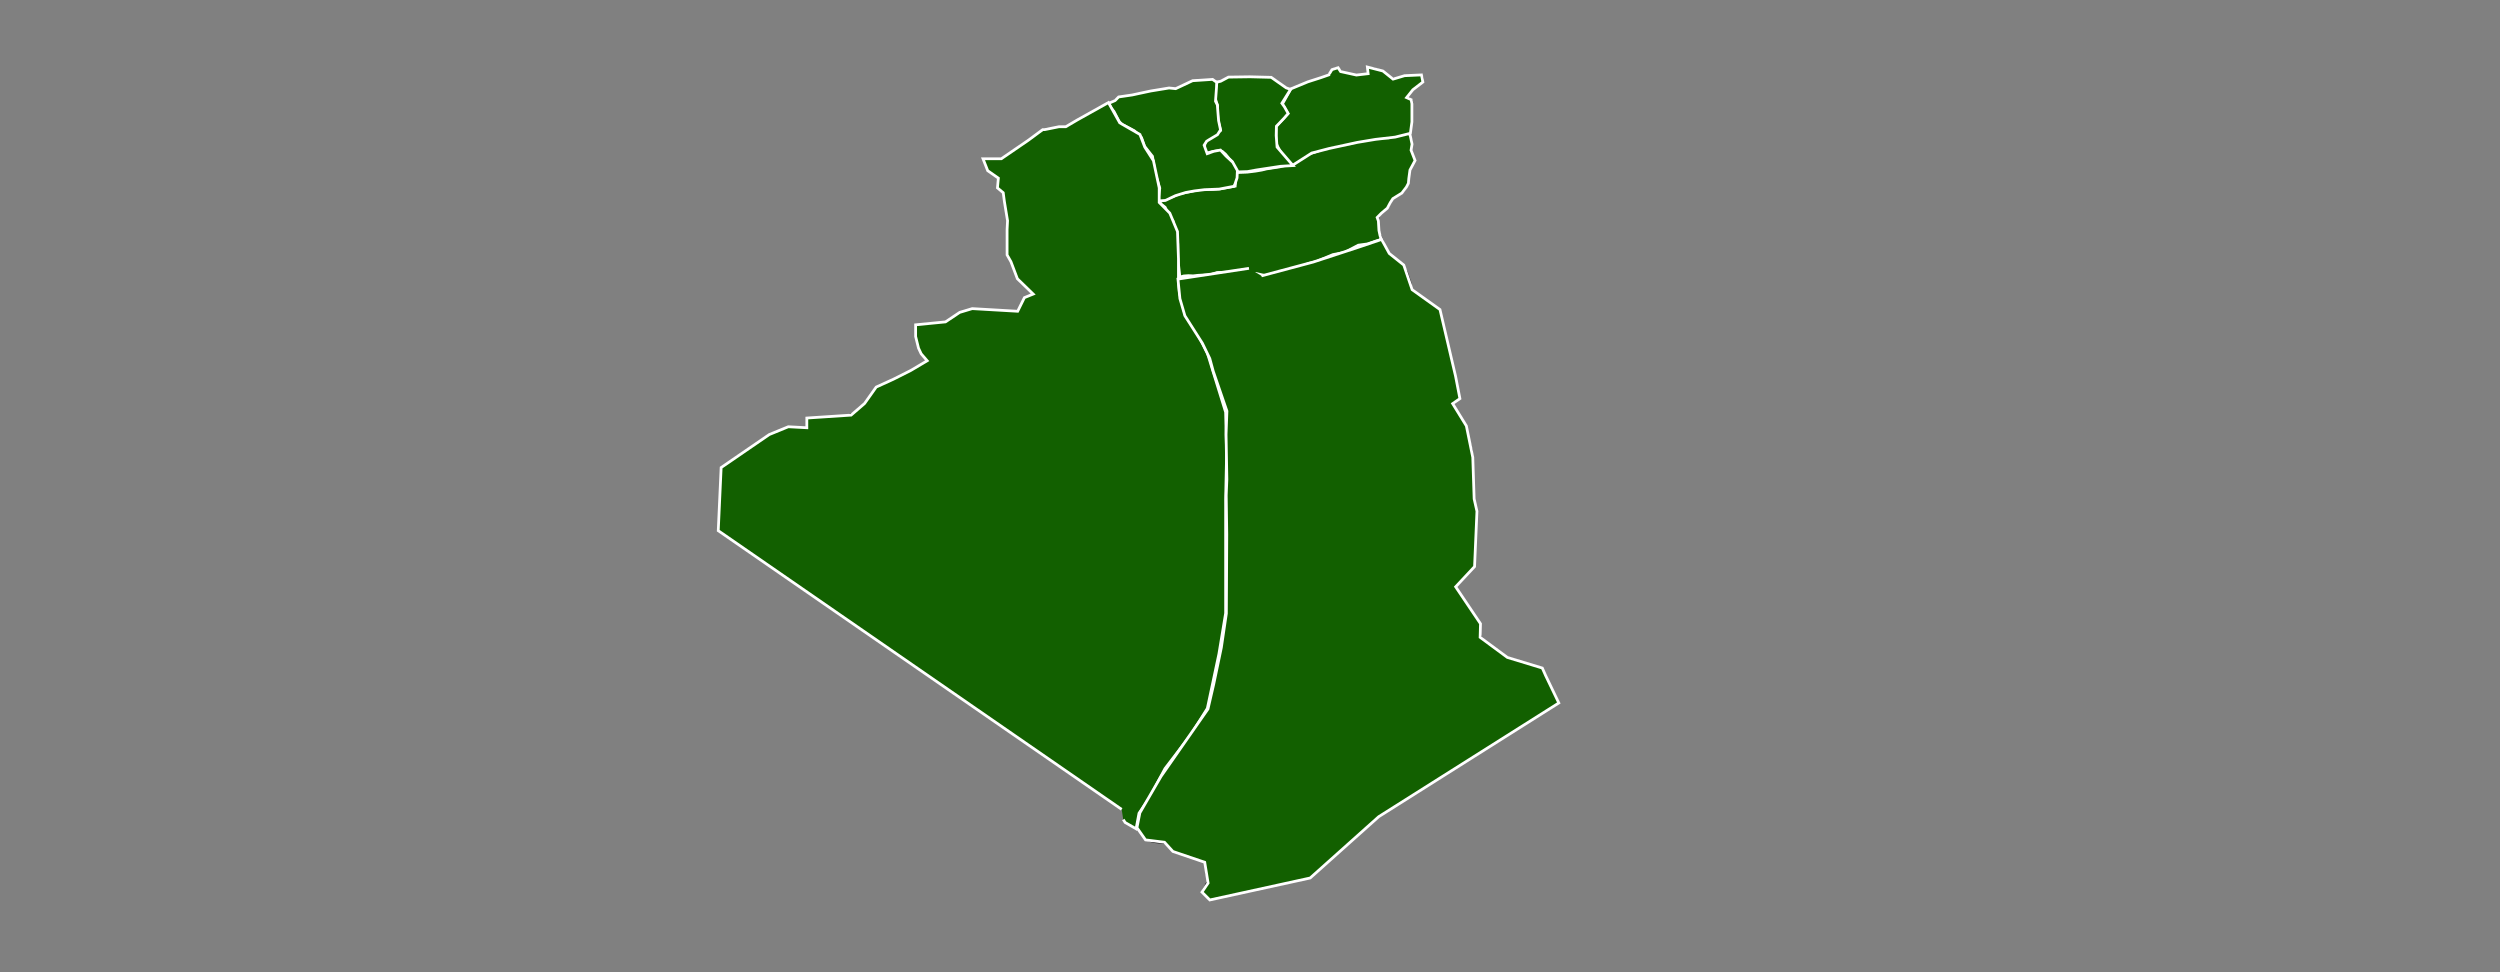 <?xml version="1.0" encoding="utf-8"?>
    <svg viewBox="-250 0 900 350" xmlns="http://www.w3.org/2000/svg">
  <rect x="-250" y="0" width="900" height="350" fill="#808080" stroke="none"/>
  <path d="M 262.065 26.726 L 262.368 27.692 L 262.42 28.597 L 261.043 29.437 L 260.137 29.924 L 259.05 32.243 L 257.038 33.818 L 256.7 34.299 L 256.717 34.728 L 258.083 35.44 L 258.538 36.112 L 258.75 37.016 L 258.139 40.244 L 257.757 42.719 L 257.256 45.952 L 257.277 47.182 L 257.792 48.66 L 258.305 49.805 L 258.465 51.102 L 258.284 54.295 L 258.91 56.139 L 259.414 57.838 L 258.217 59.951 L 257.705 61.816 L 257.384 64.481 L 257.256 66.155 L 256.484 67.705 L 255.479 69.15 L 254.346 70.054 L 252.948 70.834 L 251.338 71.858 L 250.033 74.595 L 247.213 76.869 L 246.622 77.648 L 246.36 79.466 L 246.427 81.982 L 246.922 83.981 L 248.274 86.93 L 249.459 90.169 L 249.779 91.797 L 250.237 92.417 L 251.903 93.475 L 254.786 94.906 L 255.319 95.495 L 256.746 97.715 L 258.104 101.694 L 258.529 104.324 L 261.168 106.409 L 263.606 108.331 L 265.944 110.015 L 268.487 111.844 L 268.854 112.406 L 269.699 116.271 L 270.543 120.103 L 271.464 124.318 L 272.396 128.534 L 273.494 133.482 L 274.114 136.277 L 274.866 139.671 L 275.748 143.638 L 274.327 144.48 L 272.722 145.553 L 273.89 147.589 L 276.147 150.895 L 277.51 153.561 L 277.985 154.718 L 279.048 158.014 L 279.91 161.201 L 280.135 162.234 L 280.449 164.688 L 280.062 171.418 L 280.682 179.925 L 281.521 184.151 L 280.202 187.958 L 279.072 191.59 L 279.144 193.413 L 279.768 196.248 L 280.377 198.351 L 281.207 199.452 L 281.043 202.975 L 280.697 204.251 L 278.163 206.094 L 275.352 207.784 L 274.575 209.209 L 274.353 210.8 L 274.726 212.092 L 276.654 214.948 L 279.558 219.22 L 282.753 223.915 L 283.018 225.094 L 283.146 228.42 L 284.477 232.589 L 285.916 234.407 L 286.455 235.76 L 287.475 236.731 L 288.488 237.444 L 289.12 237.527 L 292.706 236.395 L 298.84 238.265 L 304.644 240.161 L 305.067 240.538 L 306.337 242.94 L 308.41 246.861 L 309.948 249.992 L 311.326 252.791 L 303.806 257.61 L 296.279 262.419 L 288.756 267.213 L 281.236 271.997 L 273.715 276.775 L 266.189 281.543 L 258.669 286.3 L 251.148 291.037 L 246.156 294.178 L 242.984 296.951 L 239.003 300.417 L 235.245 303.853 L 232.289 306.559 L 228.459 310.046 L 226.528 311.807 L 222.258 315.696 L 220.974 316.389 L 215.317 317.536 L 210.124 318.584 L 205.333 319.555 L 202.056 320.217 L 198.881 320.857 L 194.271 321.762 L 190.979 322.411 L 187.426 323.104 L 186.873 323.223 L 186.232 323.249 L 185.751 323.223 L 184.767 322.84 L 183.581 321.932 L 182.789 321.467 L 182.594 320.749 L 183.054 319.794 L 183.628 318.936 L 183.846 318.259 L 184.24 317.748 L 184.746 317.333 L 184.767 316.745 L 184.347 315.779 L 183.98 314.447 L 183.995 312.018 L 184.007 311.209 L 184.007 310.919 L 182.943 309.989 L 180.943 308.962 L 179.099 308.361 L 178.26 308.15 L 176.227 307.788 L 173.416 307.138 L 172.426 306.693 L 170.606 304.436 L 169.709 303.857 L 165.491 303.475 L 164.087 303.099 L 162.94 302.567 L 161.955 301.838 L 161.402 300.598 L 161.236 299.586 L 160.869 299.099 L 156.214 296.651 L 155.029 295.82 L 154.403 295.045 L 154.382 293.898 L 154.508 292.493 L 154.31 291.238 L 154.111 290.628 L 151.985 289.141 L 147.229 285.809 L 142.473 282.477 L 137.713 279.135 L 132.957 275.793 L 128.201 272.445 L 123.444 269.088 L 118.685 265.73 L 113.929 262.362 L 109.173 258.99 L 104.41 255.622 L 99.66 252.232 L 94.901 248.849 L 90.144 245.461 L 85.382 242.057 L 80.626 238.652 L 75.87 235.238 L 71.847 232.356 L 67.411 229.303 L 64.114 227.067 L 60.841 224.835 L 57.322 222.443 L 55.036 220.955 L 52.307 219.178 L 49.575 217.396 L 46.84 215.62 L 44.108 213.838 L 41.376 212.056 L 38.641 210.268 L 35.914 208.486 L 33.179 206.694 L 30.447 204.901 L 27.718 203.108 L 24.986 201.317 L 22.254 199.524 L 19.519 197.726 L 16.787 195.923 L 14.055 194.12 L 11.326 192.318 L 11.326 188.986 L 11.326 186.269 L 11.326 182.271 L 11.326 178.795 L 11.326 175.313 L 11.326 172.916 L 11.326 170.411 L 11.399 169.28 L 11.667 168.799 L 13.143 167.983 L 15.45 166.124 L 16.307 165.296 L 17.399 164.465 L 21.264 161.945 L 22.068 161.237 L 25.825 158.334 L 26.705 157.911 L 28.723 157.627 L 29.568 157.079 L 30.701 155.916 L 32.367 154.589 L 33.45 153.953 L 33.709 153.84 L 34.403 153.747 L 37.875 154.139 L 39.334 154.44 L 41.078 154.687 L 41.623 154.517 L 42.089 154.098 L 42.744 153.168 L 42.884 152.062 L 42.928 151.096 L 43.03 150.679 L 43.336 150.487 L 44.096 150.56 L 45.112 150.689 L 47.186 150.648 L 47.891 150.513 L 50.247 150.302 L 53.574 149.677 L 56.215 148.855 L 58.315 148.204 L 60.567 146.5 L 62.218 144.696 L 63.931 142.006 L 65.294 139.671 L 68.052 138.209 L 70.356 137.32 L 71.676 136.974 L 74.667 135.74 L 77.198 133.869 L 79.575 132.113 L 81.392 131.881 L 83.69 131.592 L 84.203 131.261 L 84.782 130.641 L 84.814 129.541 L 84.118 128.767 L 83.282 128.363 L 82.685 127.914 L 82.097 127.832 L 81.779 127.299 L 81.957 126.323 L 82.044 125.424 L 82.423 124.52 L 82.318 123.238 L 81.727 121.963 L 81.546 121.044 L 81.587 120.129 L 81.878 119.422 L 82.726 118.947 L 83.716 118.766 L 85.103 118.993 L 87.5 118.688 L 93.634 116.478 L 94.059 115.795 L 94.452 114.262 L 94.892 112.918 L 95.527 112.47 L 95.874 112.366 L 97.918 112.005 L 100.813 111.498 L 101.9 111.426 L 105.057 111.57 L 107.355 111.678 L 111.072 111.854 L 113.713 111.941 L 116.011 112.019 L 118.942 112.123 L 119.661 111.813 L 119.661 110.831 L 119.131 109.003 L 119.454 107.862 L 120.581 106.803 L 121.988 105.619 L 121.333 104.173 L 120.209 103.207 L 118.639 102.045 L 117.826 101.575 L 116.405 100.164 L 115.534 98.563 L 114.945 95.174 L 113.862 93.274 L 113.076 90.928 L 113.775 86.615 L 112.729 84.002 L 112.569 82.871 L 112.557 81.537 L 112.877 79.224 L 112.671 75.97 L 111.439 72.607 L 112.018 71.46 L 112.289 70.861 L 112.202 70.349 L 111.077 69.274 L 110.603 68.391 L 110.85 67.56 L 111.436 66.351 L 111.383 65.84 L 109.566 64.367 L 106.502 61.97 L 105.643 60.922 L 105.223 59.61 L 108.159 59.946 L 109.674 59.786 L 113.154 58.205 L 115.918 56.071 L 118.065 54.987 L 119.955 52.647 L 121.668 51.163 L 124.143 49.568 L 131.279 46.112 L 132.372 46.088 L 134.722 46.872 L 136.767 46.628 L 138.165 45.42 L 139.671 42.502 L 142.007 40.72 L 144.951 38.933 L 148.956 37.222 L 151.58 35.652 L 155.734 34.283 L 166.152 33.421 L 171.506 32.645 L 175.143 32.822 L 178.819 30.321 L 180.657 29.495 L 188.611 29.299 L 192.366 27.47 L 206.591 27.47 L 208.33 28.079 L 210.037 29.067 L 212.946 31.442 L 214.397 31.959 L 216.276 31.468 L 220.644 29.216 L 225.57 28.043 L 228.252 26.706 L 229.391 24.747 L 231.701 24.025 L 233 25.533 L 238.109 27.047 L 241.245 26.613 L 242.62 26.153 L 242.125 23.906 L 245.443 24.505 L 247.988 25.59 L 250.656 27.759 L 252.383 28.188 L 255.532 27.211 Z" title="Algeria" fill="black" id="DZ" style=""/>
  <polyline id="w1" style="stroke: rgb(255, 255, 255); fill: rgb(18, 96, 0);" points="174.757 99.754 173.973 92.704 173.973 91.137 173.973 90.615 173.973 87.743 172.306 79.632 170.483 77.004 169.444 74.618 167.115 72.779 174.757 69.726 182.329 68.159 186.667 68.159 189.246 67.988 194.665 67.008 195.022 62.105 199.014 61.967 202.009 61.594 204.215 61.22 205.979 60.794 210.583 60.091 216.013 58.759 217.58 56.67 224.63 54.32 224.63 54.32 230.897 51.447 236.642 50.403 241.342 49.619 247.348 49.619 249.959 49.619 254.92 47.269 256.968 47.049 257.366 48.113 257.732 48.988 258.338 51.893 257.98 54.069 259.423 57.777 257.583 61.22 257.176 64.238 257.023 65.973 256.32 67.331 254.664 69.507 251.436 71.505 250.497 72.943 249.437 74.948 247.32 76.73 245.772 78.287 246.222 79.575 246.419 82.979 246.826 84.871 247.147 85.779 246.697 86.386 245.396 86.759 242.348 87.812 238.992 88.265 234.031 90.876 229.853 91.66 223.586 94.271 221.236 94.793 215.491 97.143 213.402 98.188 210.269 99.232 205.569 99.232 202.174 98.449 198.257 98.449 192.774 97.927 191.534 97.987 188.153 98.108 185.778 98.873 182.8 99.034 181.351 99.114 179.499 99.316 177.849 99.235 176.158 99.356 174.188 99.894"/>
  <polyline id="w2" style="stroke: rgb(255, 255, 255); fill: rgb(18, 96, 0);" points="228.773 26.816 225.458 27.976 220.814 29.466 214.695 31.995 211.655 37.452 213.639 40.921 209.366 45.529 209.366 47.442 209.366 51.542 211.006 54.821 214.012 58.374 215.378 59.467 222.21 55.095 228.496 53.455 238.608 51.269 245.167 50.175 252.272 49.356 257.738 47.989 258.285 43.89 258.285 37.331 258.014 35.866 256.372 35.144 258.63 32.313 262.234 29.538 261.735 26.971 255.646 27.247 251.497 28.491 247.839 25.558 242.254 24.131 242.528 26.525 238.301 27.017 232.615 25.762 231.708 24.368 229.516 25.059 228.54 26.644"/>
  <polyline id="w3" style="stroke: rgb(255, 255, 255); fill: rgb(18, 96, 0);" points="188.114 29.802 187.055 33.403 187.266 34.673 188.325 38.062 188.325 41.027 188.476 43.145 188.807 44.617 189.401 46.983 188.621 47.568 187.792 48.221 186.795 48.928 184.795 50.041 183.749 51.554 183.6 53.557 184.223 55.145 186.474 54.575 188.44 54.296 190.016 54.506 191.15 55.479 192.489 57.104 193.491 58.084 193.207 58.459 193.762 60.035 195.116 61.9 199.107 61.775 202.225 61.207 211.038 59.862 215.484 59.604 209.746 52.958 209.424 48.813 209.504 45.444 212.218 42.6 213.738 40.844 212.372 38.42 211.47 37.175 214.597 32.183 213.029 31.633 207.645 27.844 199.967 27.649 192.247 27.758 189.416 29.264 187.69 29.591"/>
  <polyline id="w4" style="stroke: rgb(255, 255, 255); fill: rgb(18, 96, 0);" points="149.87 38.726 151.039 40.157 152.832 43.648 153.953 44.843 156.148 45.915 158.322 47.06 160.948 49.544 162.045 52.673 164.89 56.277 165.846 62.248 167.517 67.74 166.892 72.333 169.547 72.158 173.175 70.438 176.875 69.291 179.938 68.741 183.608 68.288 188.916 68.073 194.194 67.07 194.623 66.188 195.339 64.039 195.458 61.412 193.787 58.426 191.363 56.178 189.376 54.02 186.963 54.466 184.592 55.322 183.481 52.267 184.41 50.811 188.288 48.492 189.388 46.747 188.683 43.413 188.24 37.779 187.578 36.456 187.936 31.56 188.008 29.631 186.503 28.575 179.339 29.052 173.249 31.918 170.861 31.679 164.293 32.754 160.353 33.59 157.606 34.187 152.711 34.903 151.447 36.194 149.152 37.195 149.964 38.844"/>
  <polyline id="w5" style="stroke: rgb(255, 255, 255); fill: rgb(18, 96, 0);" points="153.796 291.376 8.572 191.045 9.612 168.322 26.942 156.436 33.788 153.632 40.459 153.989 40.459 150.493 56.403 149.444 61.255 145.249 65.43 139.348 71.653 136.51 77.892 133.364 83.784 129.868 81.625 127.372 80.664 125.323 79.625 121.128 79.625 116.933 90.369 115.884 95.504 112.455 100.003 111.105 116.364 112.056 118.79 107.145 121.95 105.865 116.256 100.338 113.938 94.21 112.551 91.763 112.551 83.723 112.551 82.674 112.714 79.455 111.582 72.552 111.165 69.389 109.085 67.641 109.413 64.136 105.582 61.454 103.886 57.154 110.472 57.154 120.176 50.512 125.375 46.667 126.069 46.667 131.268 45.618 133.694 45.618 137.853 43.171 149.023 36.926 153.103 44.219 160.382 48.415 162.115 52.959 165.234 57.853 167.314 67.641 167.314 72.885 171.126 76.731 173.899 83.373 174.246 93.161 174.246 101.202 174.592 105.397 176.672 113.438 180.138 118.331 184.643 127.071 191.229 148.395 191.575 163.428 191.229 179.858 191.229 208.174 191.229 220.76 188.803 235.442 184.643 255.02 178.751 264.458 169.393 276.694 163.848 287.181 160.035 292.774 158.995 298.368 155.062 296.105 154.369 295.017"/>
  <polyline id="w6" style="stroke: rgb(255, 255, 255); fill: rgb(18, 96, 0);" points="199.629 96.596 174.069 100.47 174.764 107.495 176.56 113.673 182.869 123.578 185.528 129.07 186.764 133.623 191.695 147.986 191.386 156.429 191.672 172.552 191.443 178.325 191.638 192.384 191.548 210.945 191.491 220.867 189.684 233.133 186.91 246.441 184.868 255.254 167.986 279.483 160.348 292.636 159.308 297.966 162.392 302.365 169.223 303.209 172.248 306.527 183.702 310.419 184.918 317.902 182.707 321.162 185.527 323.985 221.66 316.079 246.331 294.013 311.168 253.069 306.426 243.195 305.229 240.499 292.646 236.674 282.843 229.436 282.979 224.543 274.035 211.25 280.841 203.972 281.7 184.057 280.691 179.59 280.2 164.657 277.893 153.341 272.952 145.305 275.566 143.507 274.007 135.453 268.392 111.446 258.365 104.283 255.357 95.412 250.131 91.238 247.37 86.193 238.986 89.025 222.753 94.339 204.125 99.317"/>
</svg>